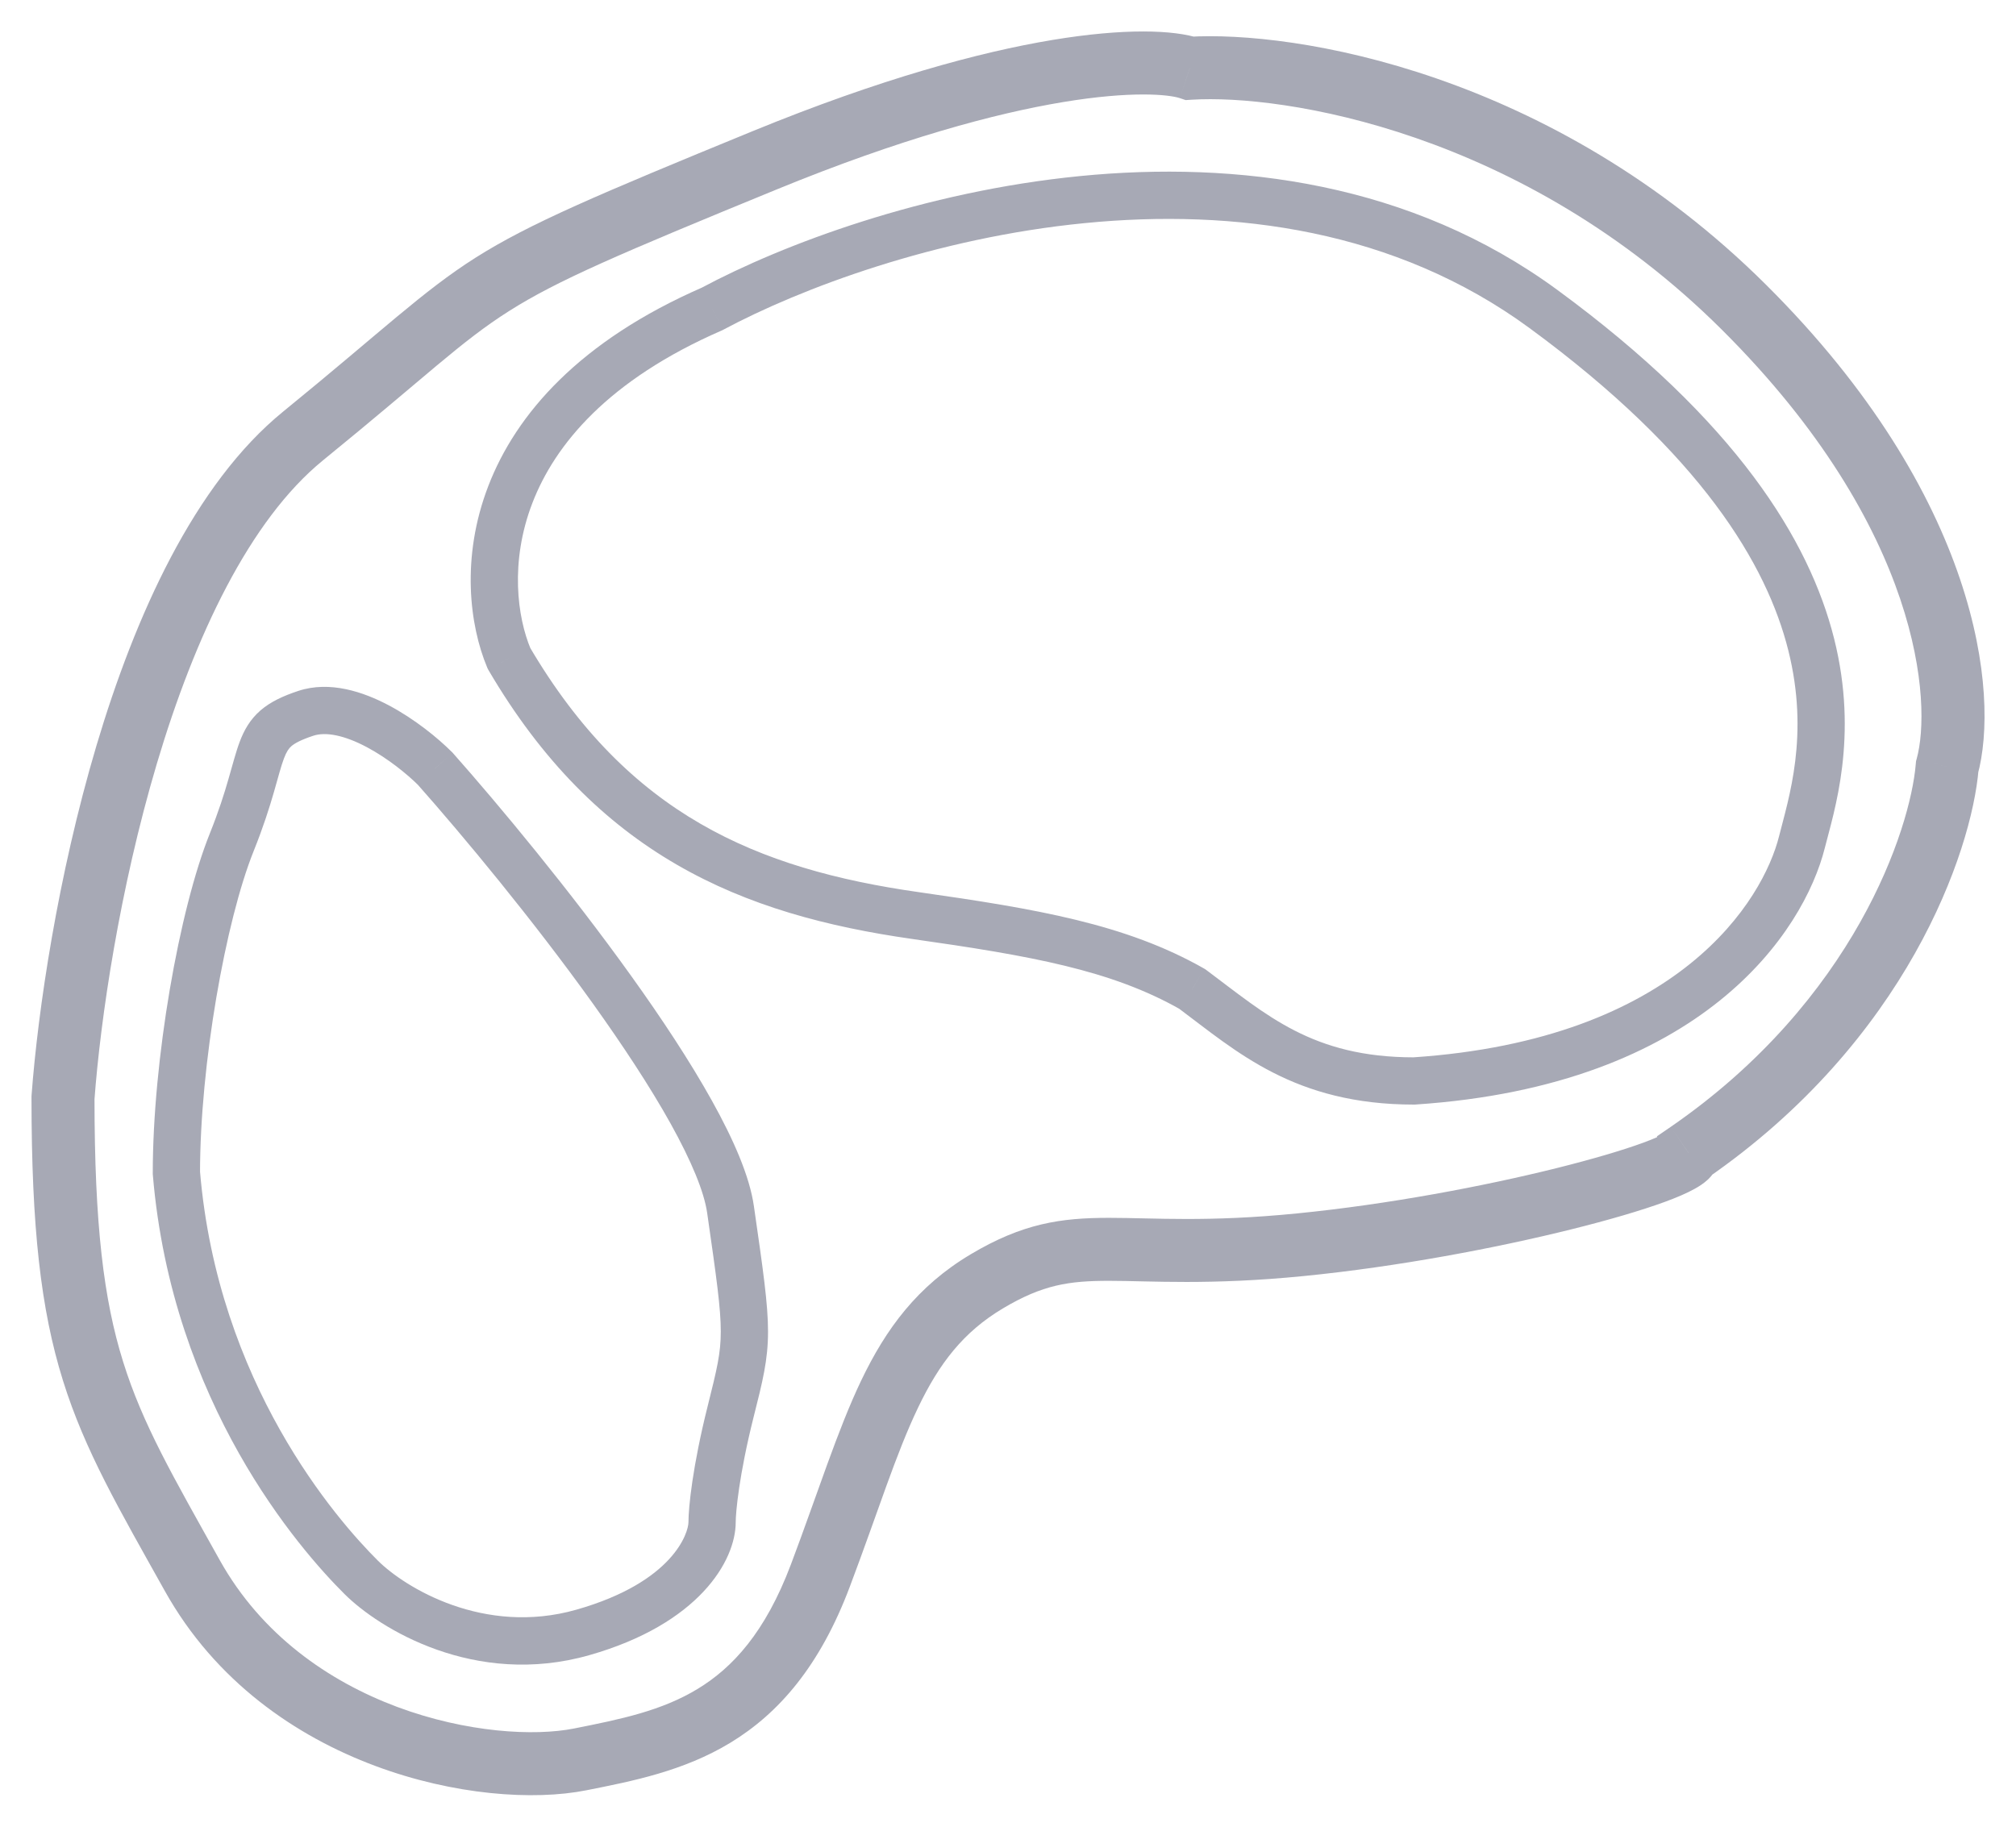 <svg width="32" height="29" viewBox="0 0 32 29" version="1.1" xmlns="http://www.w3.org/2000/svg" xmlns:xlink="http://www.w3.org/1999/xlink">
    <title>meat</title>
    <desc>Created using Figma</desc>
    <g id="Canvas" transform="translate(-21091 -28430)">
        <g id="meat">
            <g id="Vector 7">
                <path d="M 0 16.426L -0.499 16.389L -0.5 16.407L -0.5 16.426L 0 16.426ZM 3.812 5.92L 4.127 6.308L 3.812 5.92ZM 11.142 1.543L 10.952 1.08L 11.142 1.543ZM 17.886 0.084L 17.728 0.558L 17.82 0.589L 17.917 0.583L 17.886 0.084ZM 29.907 11.173L 29.425 11.041L 29.413 11.085L 29.409 11.131L 29.907 11.173ZM 25.802 17.302L 25.519 16.89L 25.302 17.039L 25.302 17.302L 25.802 17.302ZM 0.499 16.463C 0.594 15.18 0.897 13.115 1.491 11.119C 2.092 9.099 2.962 7.258 4.127 6.308L 3.496 5.533C 2.082 6.684 1.143 8.782 0.532 10.834C -0.085 12.909 -0.399 15.046 -0.499 16.389L 0.499 16.463ZM 4.127 6.308C 5.783 4.96 6.311 4.425 7.085 3.935C 7.845 3.454 8.823 3.034 11.332 2.006L 10.952 1.08C 8.477 2.095 7.402 2.551 6.55 3.09C 5.71 3.622 5.066 4.254 3.496 5.533L 4.127 6.308ZM 11.332 2.006C 13.298 1.2 14.801 0.799 15.871 0.621C 16.966 0.439 17.555 0.501 17.728 0.558L 18.043 -0.391C 17.63 -0.528 16.841 -0.554 15.707 -0.366C 14.55 -0.174 12.974 0.252 10.952 1.08L 11.332 2.006ZM 17.917 0.583C 19.358 0.493 23.16 1.078 26.329 4.232L 27.035 3.523C 23.636 0.14 19.541 -0.52 17.855 -0.415L 17.917 0.583ZM 26.329 4.232C 29.523 7.411 29.658 10.191 29.425 11.041L 30.39 11.305C 30.743 10.016 30.409 6.881 27.035 3.523L 26.329 4.232ZM 29.409 11.131C 29.323 12.159 28.437 14.879 25.519 16.89L 26.086 17.713C 29.266 15.522 30.296 12.522 30.406 11.215L 29.409 11.131ZM 25.302 17.302C 25.302 17.194 25.34 17.114 25.365 17.072C 25.391 17.029 25.417 17.004 25.426 16.996C 25.444 16.98 25.446 16.982 25.414 16.999C 25.355 17.033 25.246 17.081 25.081 17.142C 24.756 17.261 24.28 17.402 23.703 17.546C 22.55 17.833 21.034 18.12 19.596 18.263L 19.695 19.258C 21.188 19.11 22.751 18.813 23.944 18.516C 24.539 18.368 25.053 18.217 25.425 18.081C 25.608 18.014 25.774 17.944 25.902 17.872C 25.964 17.838 26.039 17.791 26.105 17.73C 26.15 17.688 26.302 17.541 26.302 17.302L 25.302 17.302ZM 19.596 18.263C 18.162 18.406 17.332 18.334 16.603 18.334C 15.843 18.334 15.235 18.419 14.404 18.915L 14.917 19.773C 15.552 19.394 15.97 19.334 16.603 19.334C 17.266 19.334 18.195 19.407 19.695 19.258L 19.596 18.263ZM 14.404 18.915C 13.562 19.418 13.065 20.091 12.67 20.916C 12.292 21.707 11.978 22.712 11.554 23.837L 12.489 24.19C 12.945 22.98 13.217 22.089 13.572 21.348C 13.91 20.641 14.293 20.146 14.917 19.773L 14.404 18.915ZM 11.554 23.837C 11.147 24.917 10.626 25.477 10.076 25.811C 9.504 26.159 8.859 26.293 8.112 26.441L 8.307 27.422C 9.027 27.279 9.848 27.12 10.595 26.666C 11.365 26.198 12.017 25.445 12.489 24.19L 11.554 23.837ZM 8.112 26.441C 7.485 26.566 6.407 26.509 5.306 26.099C 4.215 25.691 3.151 24.955 2.489 23.77L 1.616 24.257C 2.42 25.698 3.701 26.567 4.956 27.035C 6.201 27.5 7.469 27.589 8.307 27.422L 8.112 26.441ZM 2.489 23.77C 1.746 22.438 1.265 21.615 0.954 20.618C 0.646 19.631 0.5 18.449 0.5 16.426L -0.5 16.426C -0.5 18.489 -0.353 19.788 -0.001 20.916C 0.348 22.035 0.893 22.962 1.616 24.257L 2.489 23.77Z" transform="translate(21092 28431)" fill="#A7A9B5"></path>
            </g>
            <g id="Vector 8">
                <path d="M 0 15.521L -0.375 15.521L -0.375 15.536L -0.374 15.552L 0 15.521ZM 0.88 10.268L 1.228 10.407L 0.88 10.268ZM 2.052 8.225L 1.934 7.869L 2.052 8.225ZM 4.105 9.1L 4.386 8.852L 4.378 8.843L 4.369 8.835L 4.105 9.1ZM 8.796 16.104L 9.167 16.051L 8.796 16.104ZM 2.932 21.941L 2.668 22.206L 2.668 22.206L 2.932 21.941ZM 8.503 1.805L 8.653 2.148L 8.667 2.142L 8.68 2.135L 8.503 1.805ZM 21.698 1.805L 21.919 1.502L 21.698 1.805ZM 19.645 14.061L 19.645 14.436L 19.657 14.436L 19.67 14.435L 19.645 14.061ZM 16.127 12.602L 16.351 12.302L 16.332 12.288L 16.312 12.276L 16.127 12.602ZM 11.728 11.435L 11.781 11.063L 11.728 11.435ZM 5.278 7.349L 4.932 7.494L 4.942 7.517L 4.954 7.539L 5.278 7.349ZM 0.375 15.521C 0.375 13.805 0.78 11.52 1.228 10.407L 0.532 10.128C 0.041 11.35 -0.375 13.734 -0.375 15.521L 0.375 15.521ZM 1.228 10.407C 1.38 10.028 1.476 9.723 1.547 9.478C 1.621 9.221 1.659 9.068 1.707 8.941C 1.749 8.83 1.784 8.782 1.826 8.745C 1.877 8.702 1.969 8.648 2.171 8.581L 1.934 7.869C 1.696 7.948 1.495 8.04 1.335 8.178C 1.167 8.324 1.073 8.495 1.005 8.676C 0.943 8.84 0.889 9.053 0.826 9.269C 0.76 9.499 0.672 9.778 0.532 10.128L 1.228 10.407ZM 2.171 8.581C 2.371 8.514 2.667 8.573 3.02 8.76C 3.357 8.939 3.665 9.192 3.84 9.366L 4.369 8.835C 4.154 8.62 3.787 8.318 3.372 8.098C 2.972 7.886 2.437 7.702 1.934 7.869L 2.171 8.581ZM 3.824 9.349C 4.551 10.169 5.657 11.501 6.608 12.828C 7.083 13.492 7.516 14.148 7.843 14.735C 8.175 15.332 8.377 15.821 8.425 16.157L 9.167 16.051C 9.099 15.57 8.838 14.981 8.498 14.37C 8.152 13.749 7.702 13.067 7.217 12.391C 6.248 11.038 5.125 9.686 4.386 8.852L 3.824 9.349ZM 8.425 16.157C 8.574 17.193 8.641 17.67 8.641 18.038C 8.641 18.385 8.581 18.631 8.433 19.223L 9.16 19.405C 9.305 18.83 9.391 18.493 9.391 18.038C 9.391 17.602 9.312 17.058 9.167 16.051L 8.425 16.157ZM 8.433 19.223C 8.194 20.174 8.128 20.829 8.128 21.065L 8.878 21.065C 8.878 20.912 8.93 20.322 9.16 19.405L 8.433 19.223ZM 8.128 21.065C 8.128 21.227 7.895 22.015 6.348 22.455L 6.553 23.177C 8.29 22.683 8.878 21.682 8.878 21.065L 8.128 21.065ZM 6.348 22.455C 4.881 22.872 3.627 22.103 3.197 21.675L 2.668 22.206C 3.214 22.751 4.736 23.694 6.553 23.177L 6.348 22.455ZM 3.197 21.675C 2.543 21.024 0.656 18.865 0.374 15.489L -0.374 15.552C -0.07 19.179 1.953 21.495 2.668 22.206L 3.197 21.675ZM 8.68 2.135C 9.913 1.475 12.05 0.674 14.419 0.442C 16.786 0.209 19.346 0.546 21.476 2.107L 21.919 1.502C 19.592 -0.205 16.825 -0.549 14.345 -0.305C 11.866 -0.061 9.635 0.773 8.326 1.474L 8.68 2.135ZM 21.476 2.107C 24.214 4.115 25.246 5.872 25.585 7.222C 25.925 8.575 25.589 9.578 25.439 10.176L 26.166 10.359C 26.309 9.79 26.706 8.604 26.313 7.039C 25.919 5.471 24.752 3.58 21.919 1.502L 21.476 2.107ZM 25.439 10.176C 25.188 11.175 23.867 13.405 19.62 13.687L 19.67 14.435C 24.219 14.133 25.831 11.695 26.166 10.359L 25.439 10.176ZM 19.645 13.686C 18.028 13.686 17.303 13.012 16.351 12.302L 15.902 12.903C 16.827 13.593 17.744 14.436 19.645 14.436L 19.645 13.686ZM 16.312 12.276C 15.068 11.568 13.653 11.33 11.781 11.063L 11.675 11.806C 13.567 12.075 14.84 12.301 15.941 12.928L 16.312 12.276ZM 11.781 11.063C 10.488 10.879 9.338 10.568 8.317 9.977C 7.301 9.389 6.393 8.51 5.601 7.16L 4.954 7.539C 5.805 8.99 6.802 9.966 7.941 10.626C 9.076 11.284 10.33 11.614 11.675 11.806L 11.781 11.063ZM 5.624 7.204C 5.413 6.702 5.289 5.825 5.65 4.887C 6.006 3.96 6.851 2.933 8.653 2.148L 8.353 1.461C 6.402 2.311 5.39 3.472 4.95 4.618C 4.514 5.752 4.654 6.829 4.932 7.494L 5.624 7.204Z" transform="translate(21093.8 28433.1)" fill="#A7A9B5"></path>
            </g>
            <g id="Ellipse 3">
                <mask id="mask0_outline_ins">
                    <path d="M 4.691 2.335C 4.691 3.624 3.641 4.669 2.346 4.669C 1.05 4.669 0 3.624 0 2.335C 0 1.045 1.05 0 2.346 0C 3.641 0 4.691 1.045 4.691 2.335Z" fill="white" transform="translate(21112.5 28439.5)"></path>
                </mask>
                <g mask="url(#mask0_outline_ins)">
                    <path d="M 3.941 2.335C 3.941 3.206 3.23 3.919 2.346 3.919L 2.346 5.419C 4.052 5.419 5.441 4.042 5.441 2.335L 3.941 2.335ZM 2.346 3.919C 1.461 3.919 0.75 3.206 0.75 2.335L -0.75 2.335C -0.75 4.042 0.639 5.419 2.346 5.419L 2.346 3.919ZM 0.75 2.335C 0.75 1.463 1.461 0.75 2.346 0.75L 2.346 -0.75C 0.639 -0.75 -0.75 0.628 -0.75 2.335L 0.75 2.335ZM 2.346 0.75C 3.23 0.75 3.941 1.463 3.941 2.335L 5.441 2.335C 5.441 0.628 4.052 -0.75 2.346 -0.75L 2.346 0.75Z" transform="translate(21112.5 28439.5)" fill="#A7A9B5"></path>
                </g>
            </g>
        </g>
    </g>
</svg>
